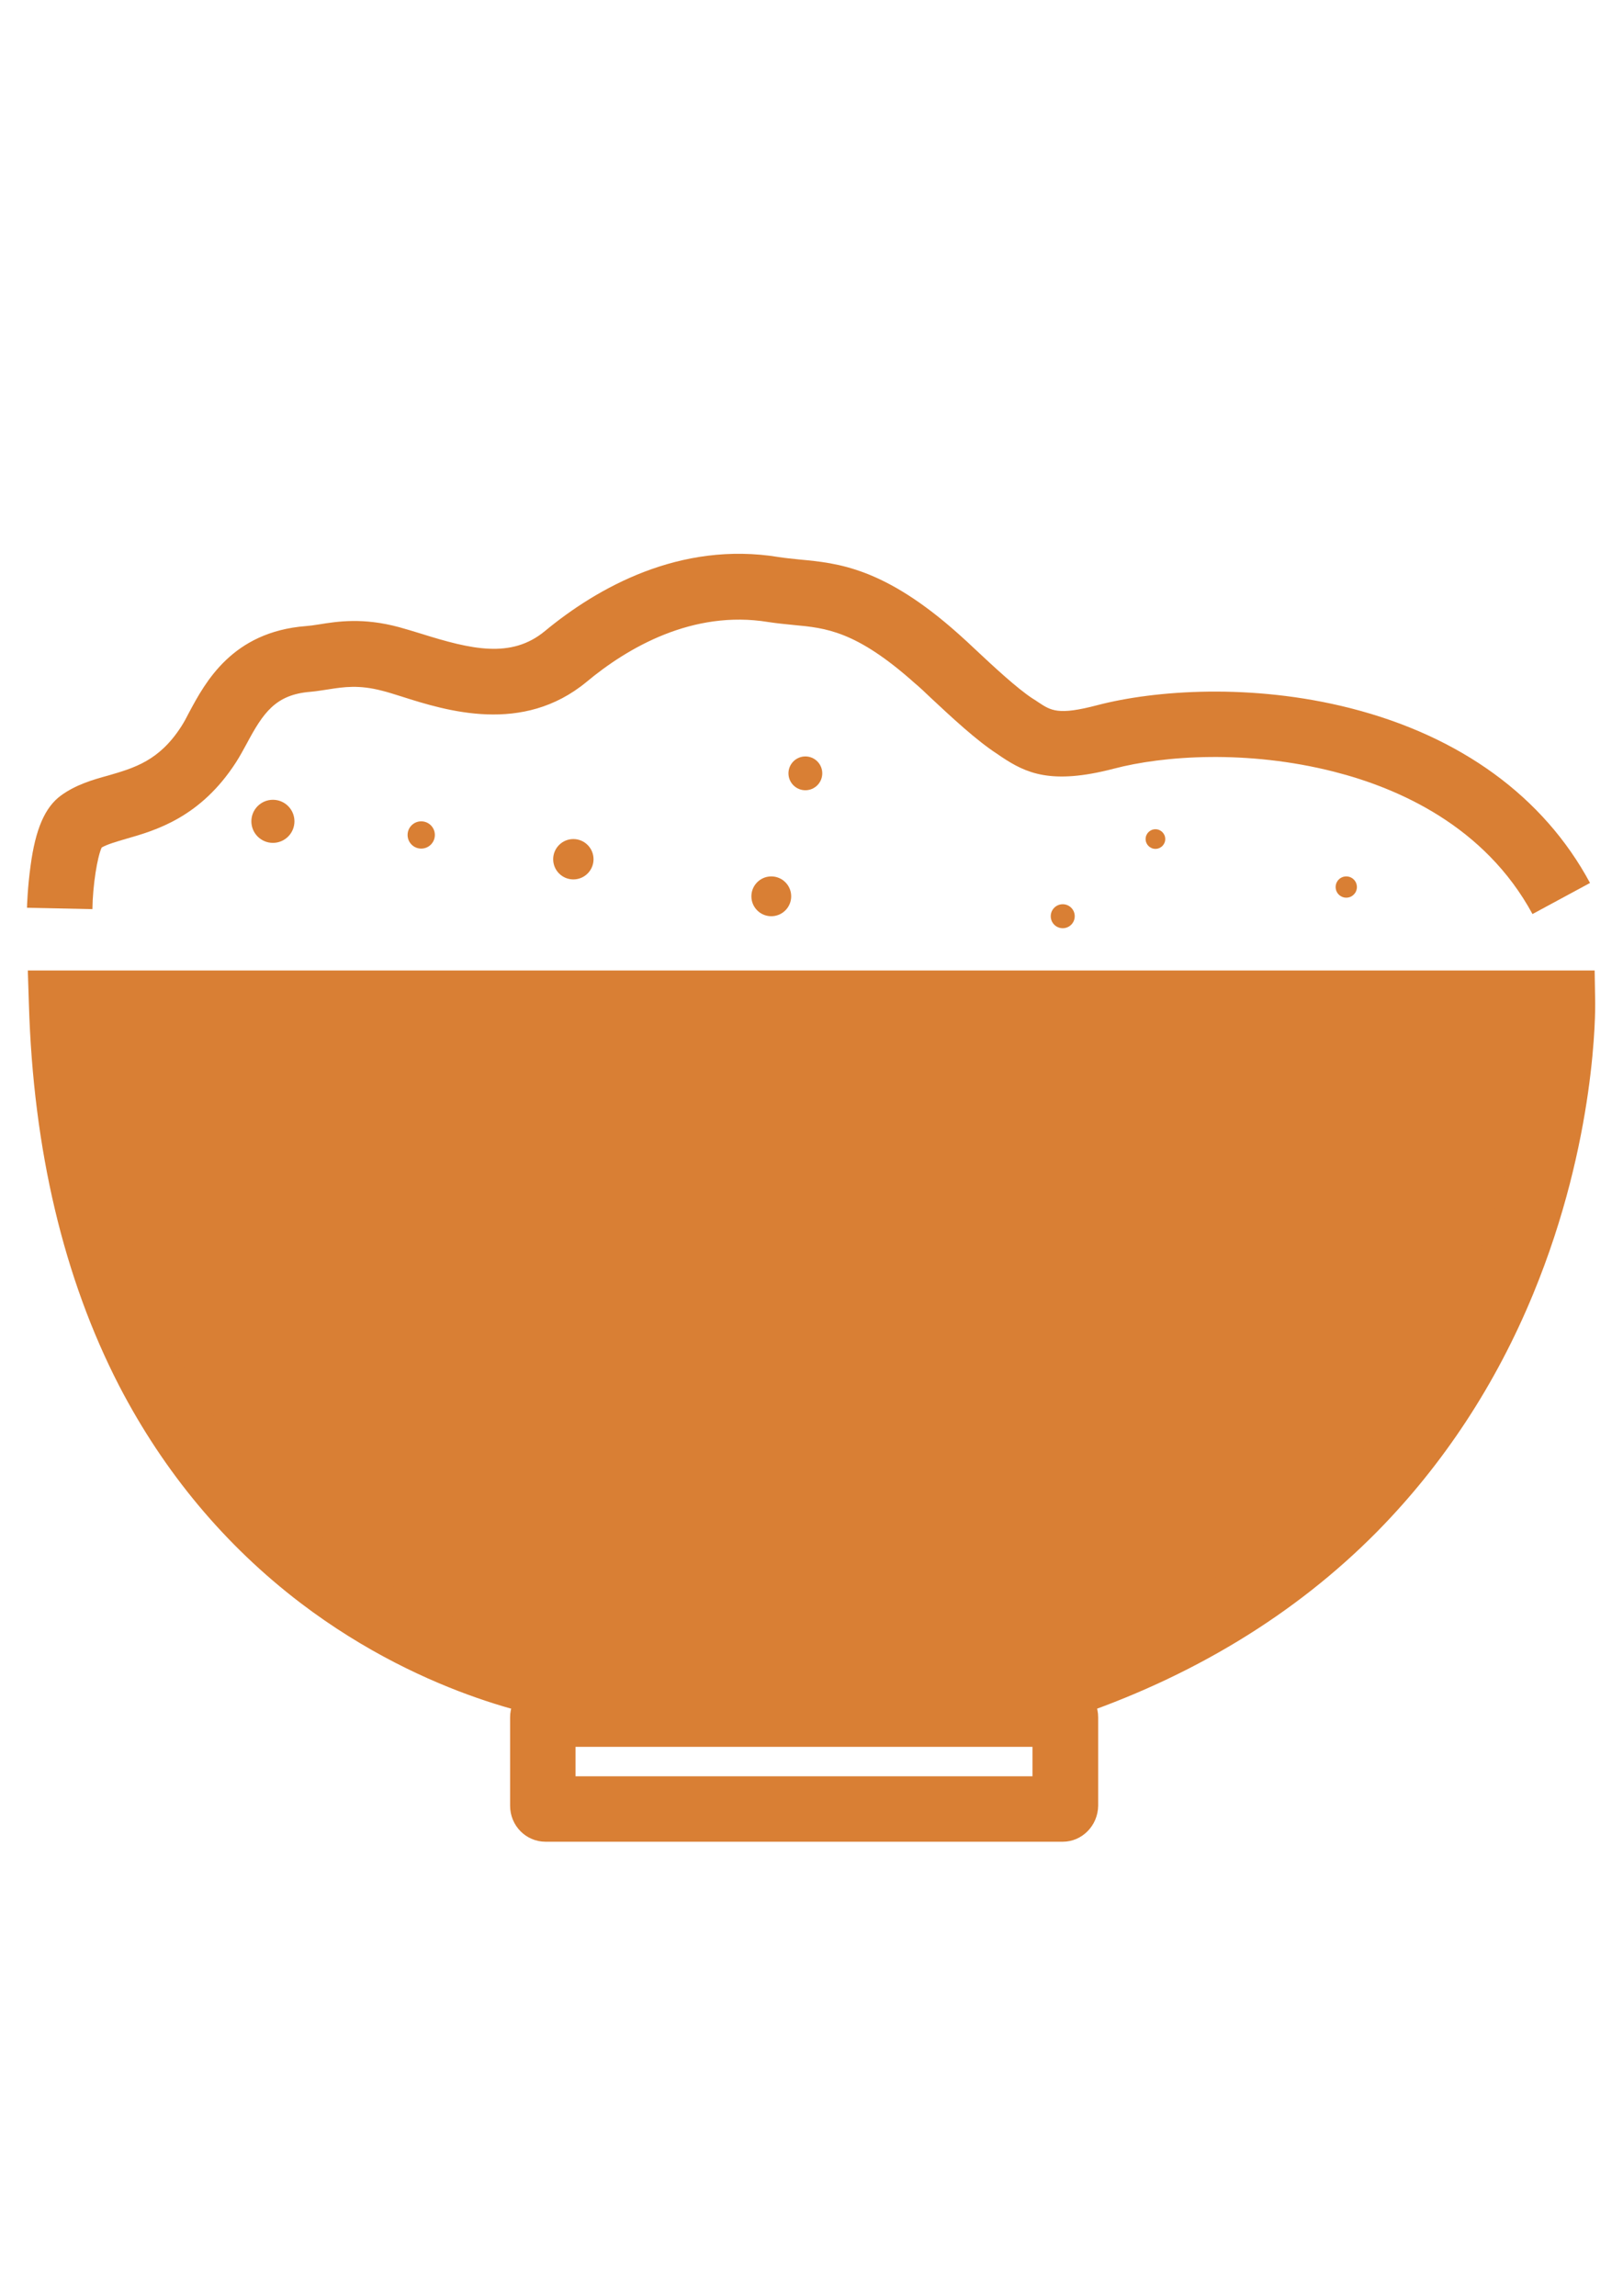<?xml version="1.0" encoding="utf-8"?>
<!-- Generator: Adobe Illustrator 19.2.1, SVG Export Plug-In . SVG Version: 6.00 Build 0)  -->
<svg version="1.1" id="图层_1" xmlns="http://www.w3.org/2000/svg" xmlns:xlink="http://www.w3.org/1999/xlink" x="0px" y="0px"
	 viewBox="0 0 595.3 841.9" style="enable-background:new 0 0 595.3 841.9;" xml:space="preserve">
<style type="text/css">
	.st0{fill:#D97F34;}
</style>
<g>
	<g>
		<g>
			<g>
				<circle class="st0" cx="100.1" cy="301.2" r="7.9"/>
			</g>
		</g>
		<g>
			<g>
				<circle class="st0" cx="295.4" cy="283.6" r="6.2"/>
			</g>
		</g>
		<g>
			<g>
				<circle class="st0" cx="423.8" cy="307.7" r="3.6"/>
			</g>
		</g>
		<g>
			<g>
				<circle class="st0" cx="493.8" cy="325.3" r="3.9"/>
			</g>
		</g>
		<g>
			<g>
				<circle class="st0" cx="389.8" cy="336" r="4.4"/>
			</g>
		</g>
		<g>
			<g>
				<circle class="st0" cx="154.5" cy="306.2" r="5"/>
			</g>
		</g>
		<g>
			<g>
				<circle class="st0" cx="210.3" cy="315.1" r="7.4"/>
			</g>
		</g>
		<g>
			<g>
				<circle class="st0" cx="282.9" cy="328.7" r="7.3"/>
			</g>
		</g>
	</g>
	<g>
		<path class="st0" d="M562.1,335.2c-17.5-32.3-49.2-46.2-72.8-52.2c-31.8-8.1-62.6-5.9-80.8-1.1c-23,6-32.2,1.6-41.1-4.3
			c-0.5-0.4-1.1-0.7-1.6-1.1c-7.6-4.9-16.8-13.5-24.2-20.4c-2.2-2.1-4.3-4.1-6-5.5c-21.6-19.3-32.7-20.3-44.5-21.4
			c-3-0.3-6.1-0.6-9.4-1.1c-27.6-4.5-51.5,9.4-66.6,22c-23.4,19.3-51.3,10.6-67.9,5.3c-2.6-0.8-5-1.6-7.1-2.1
			c-8.4-2.2-13.9-1.4-19.6-0.5c-2.1,0.3-4.3,0.7-6.6,0.9c-12.9,1-17.4,7.8-23.4,19c-1.3,2.4-2.5,4.6-3.9,6.8
			c-13,20.2-29.4,25-40.3,28.1c-3.7,1.1-6.9,2-9,3.2c-1.6,3.4-3.3,13.9-3.4,22.6l-24-0.5c0-0.3,0.2-7.4,1.3-15.3
			C13,304,16.5,296,22.4,291.7c5.4-3.9,11.4-5.7,17.3-7.3c9.6-2.8,18.7-5.4,26.8-18c0.9-1.4,1.9-3.2,2.9-5.2
			c5.9-11,15.8-29.5,42.8-31.6c1.3-0.1,2.9-0.3,4.7-0.6c6.8-1.1,16.2-2.6,29.5,1c2.5,0.7,5.2,1.5,8.1,2.4c18.2,5.7,33,9.3,45.4-1
			c19-15.7,49.4-33.1,85.8-27.1c2.5,0.4,5,0.6,7.7,0.9c13.7,1.3,30.8,2.8,58.3,27.4c1.9,1.7,4.1,3.7,6.4,5.9
			c6.3,5.9,15,14,20.7,17.7c0.7,0.4,1.4,0.9,2,1.3c4.7,3.1,7.3,4.9,21.7,1.1c21.1-5.5,56.6-8.1,92.8,1.1
			c40.4,10.3,70.9,32.5,87.9,64.1L562.1,335.2z"/>
	</g>
</g>
<g>
	<g>
		<path class="st0" d="M22.6,367.9h550.5c0,0,3.5,188.2-184.7,250.9H207.2C207.2,618.8,29.5,594.4,22.6,367.9z"/>
		<path class="st0" d="M390.4,630.8h-184l-0.8-0.1c-1.9-0.3-48.1-6.9-95.3-42.8c-27.7-21.1-50.1-47.9-66.6-79.7
			c-20.3-39.4-31.5-86.4-33.1-139.9l-0.4-12.4h574.7l0.2,11.8c0,2,0.6,50.2-22.7,106.7c-13.7,33.3-33,62.6-57.2,87.2
			c-30.2,30.6-68.3,53.7-113,68.6L390.4,630.8z M208.2,606.8h178.3c40.1-13.6,74.2-34.4,101.3-61.7c22-22.2,39.5-48.7,52.2-79
			c15.1-36.2,19.5-69.3,20.7-86.2H35.1C37.9,424.6,47.9,464,65,497.2c14.8,28.6,34.9,52.7,59.8,71.6
			C164,598.6,202.5,605.9,208.2,606.8z"/>
	</g>
	<g>
		<path class="st0" d="M389.8,675.4H200.1c-7.2,0-13-5.9-13-13.2v-32.4c0-7.3,5.8-13.2,13-13.2h189.7c7.2,0,13,5.9,13,13.2v32.4
			C402.7,669.5,396.9,675.4,389.8,675.4z M211.1,651.4h167.6v-10.8H211.1V651.4z"/>
	</g>
</g>
</svg>
